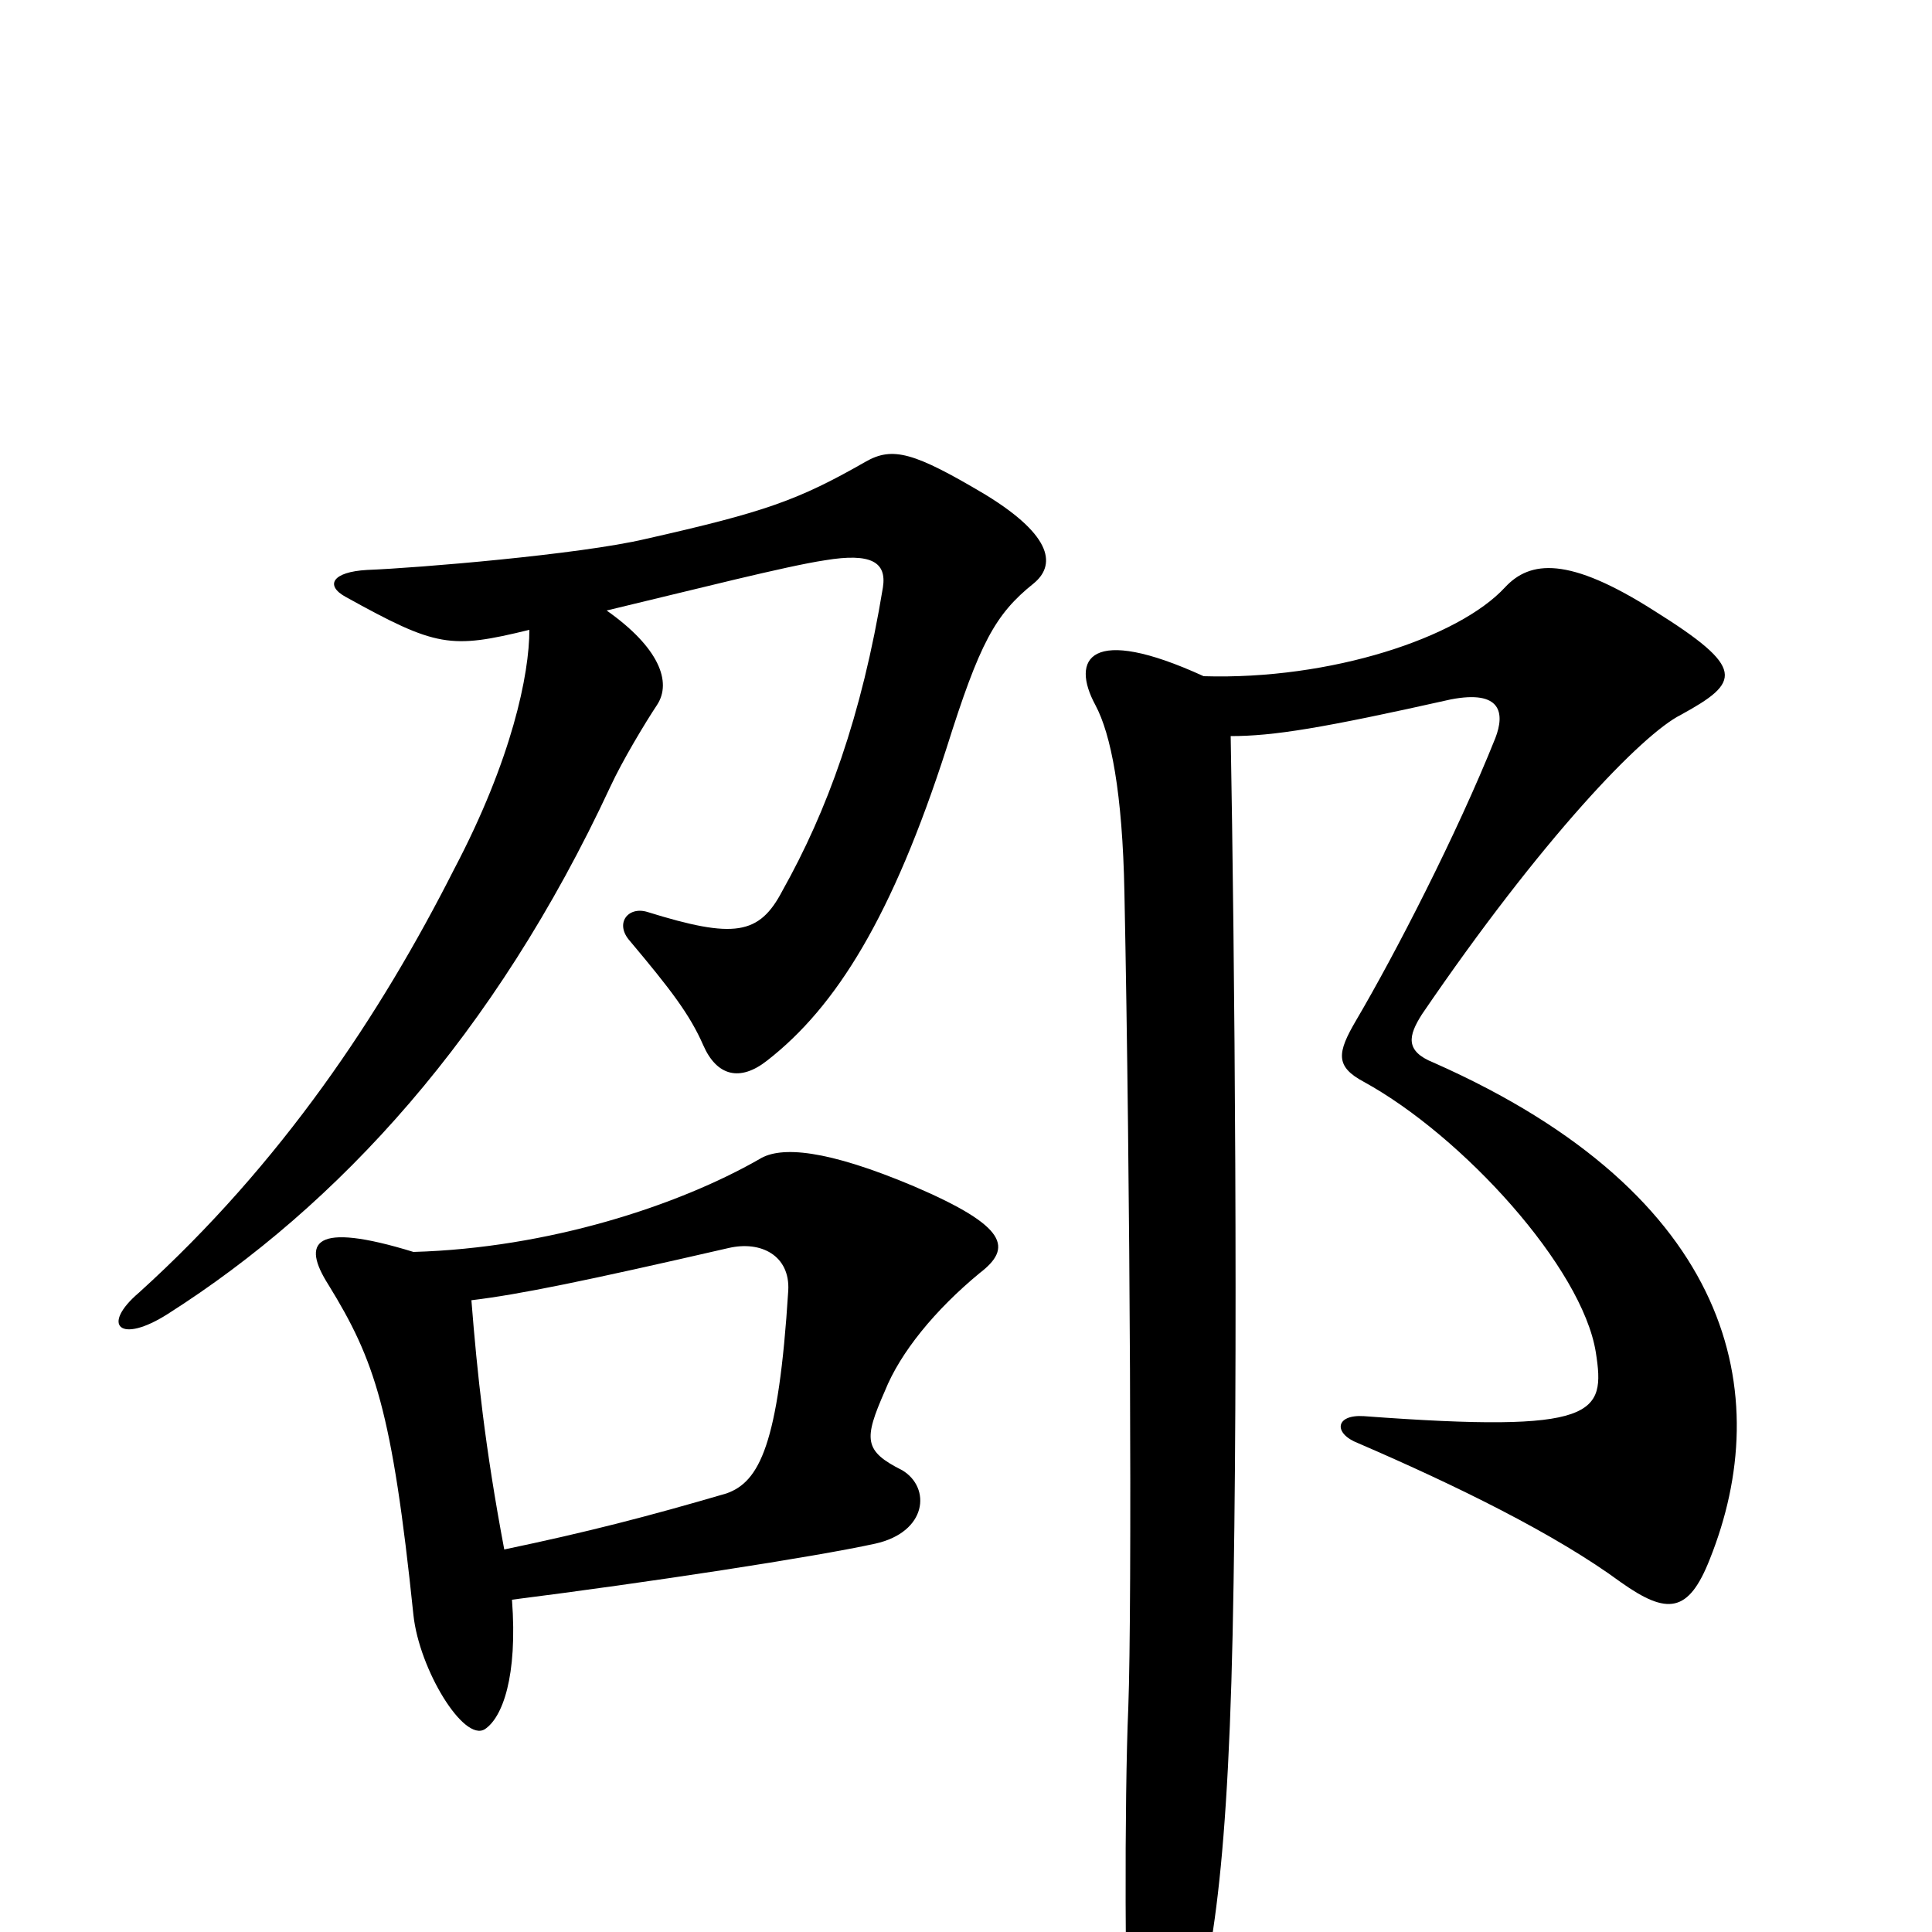 <svg xmlns="http://www.w3.org/2000/svg" viewBox="0 -1000 1000 1000">
	<path fill="#000000" d="M535 -698C546 -707 546 -722 510 -744C473 -766 462 -769 448 -761C413 -741 396 -735 334 -721C300 -713 216 -706 190 -705C172 -704 168 -697 179 -691C226 -665 233 -664 274 -674C274 -651 265 -607 235 -550C197 -475 146 -398 72 -331C52 -314 62 -304 87 -320C175 -376 256 -464 316 -593C322 -606 334 -626 340 -635C348 -647 341 -665 314 -684C360 -695 407 -707 427 -710C451 -714 459 -709 457 -696C446 -629 428 -580 405 -539C393 -516 380 -514 335 -528C325 -531 318 -522 326 -513C347 -488 357 -475 364 -459C371 -443 383 -440 397 -451C433 -479 462 -526 490 -613C507 -667 515 -682 535 -698ZM885 -193C919 -278 898 -381 742 -450C727 -456 729 -464 736 -475C798 -566 850 -620 870 -630C901 -647 904 -654 856 -684C812 -712 792 -710 779 -696C755 -670 689 -648 623 -650C564 -677 554 -659 567 -635C575 -620 581 -590 582 -538C585 -390 586 -169 584 -116C582 -71 582 48 585 64C592 96 600 101 612 65C625 27 635 -16 638 -154C641 -294 639 -508 637 -619C659 -619 684 -623 751 -638C777 -643 779 -631 774 -618C754 -568 722 -506 702 -472C692 -455 691 -448 706 -440C757 -412 819 -344 826 -300C831 -268 827 -258 706 -267C691 -268 690 -258 703 -253C754 -231 805 -206 839 -181C863 -164 874 -165 885 -193ZM507 -341C524 -354 522 -365 473 -386C428 -405 404 -407 393 -400C351 -376 284 -354 214 -352C162 -368 156 -357 170 -335C194 -296 203 -270 214 -164C217 -136 240 -98 251 -105C260 -111 268 -132 265 -172C336 -181 421 -194 453 -201C480 -207 482 -230 467 -239C447 -249 447 -255 458 -280C466 -300 484 -322 507 -341ZM408 -332C403 -252 393 -233 376 -227C335 -215 304 -207 261 -198C251 -251 247 -289 244 -327C269 -330 303 -337 377 -354C394 -358 409 -350 408 -332Z"/>
</svg>